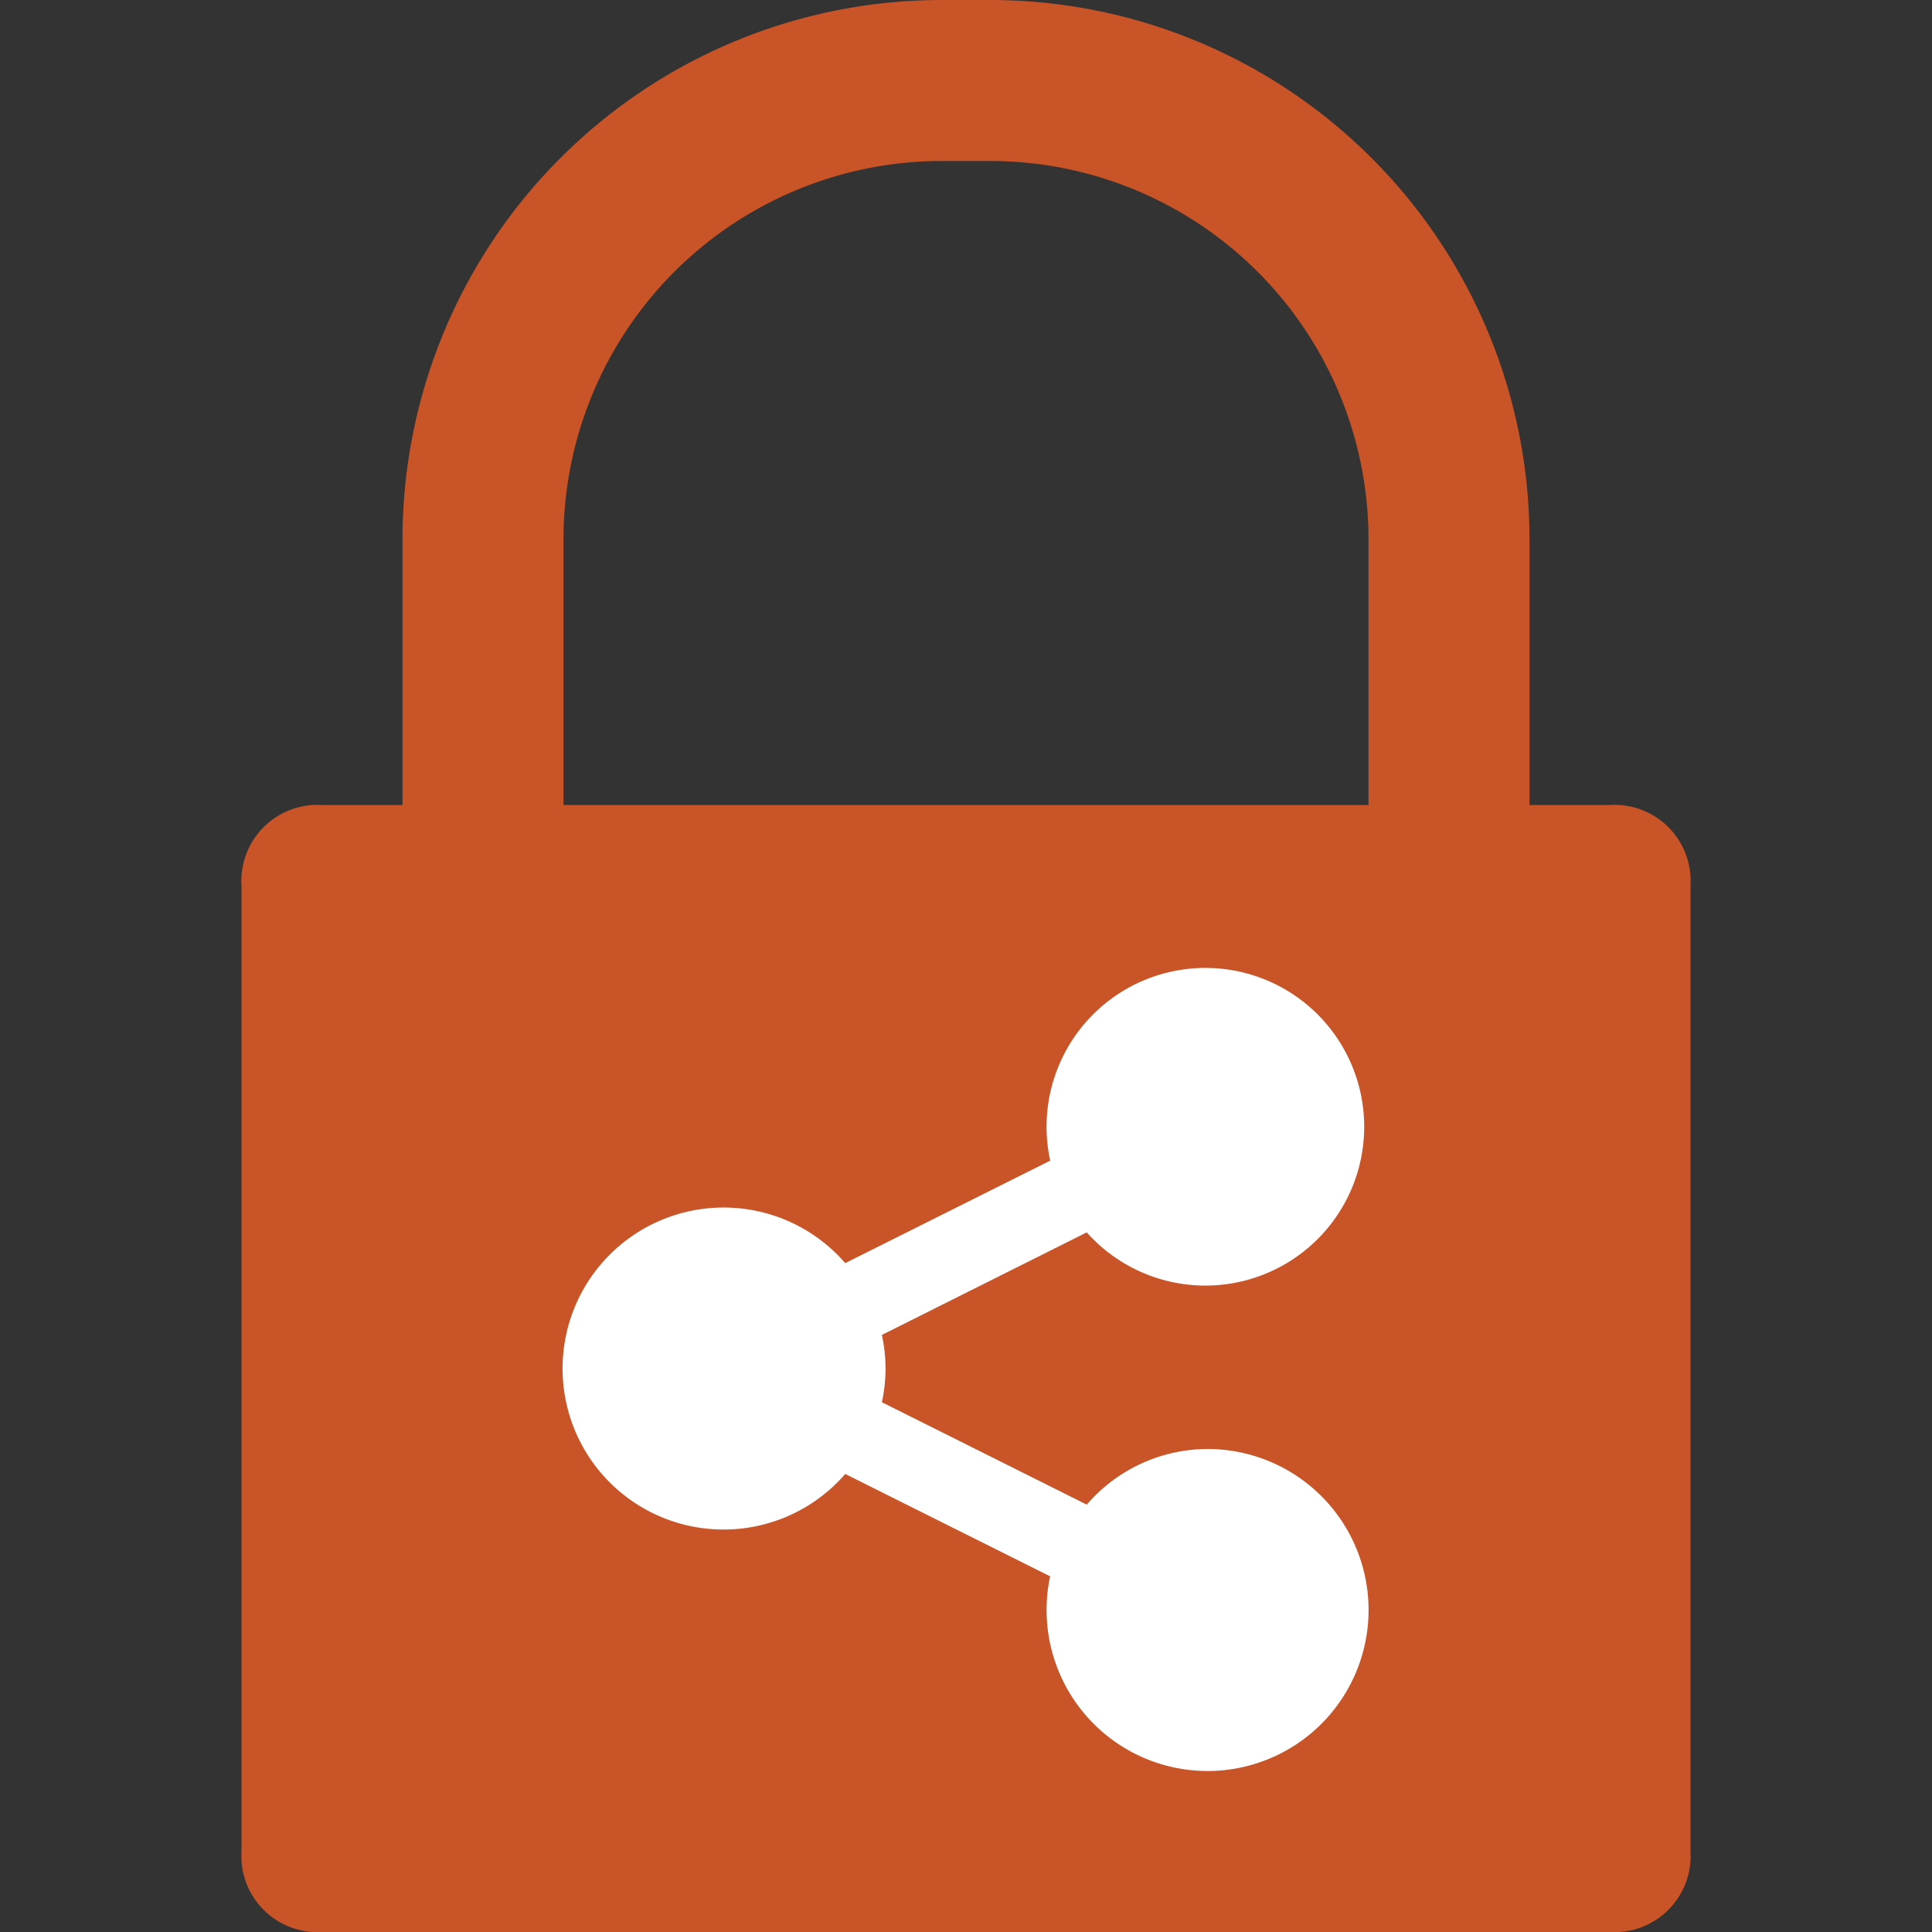<svg id="Layer_1" data-name="Layer 1" xmlns="http://www.w3.org/2000/svg" viewBox="0 0 24 24"><rect x="0" y="0" width="24" height="24" fill="#333333" stroke="none"/><title>collaborate24</title><path d="M20,10H19V6.7A6.7,6.7,0,0,0,12.3,0h-.6A6.7,6.7,0,0,0,5,6.7V10H4a.945.945,0,0,0-1,1V23a.945.945,0,0,0,1,1H20a.945.945,0,0,0,1-1V11A.945.945,0,0,0,20,10ZM7,6.7A4.7,4.7,0,0,1,11.7,2h.6A4.7,4.7,0,0,1,17,6.7V10H7Z" style="fill:#c95427"/><path d="M15,18a1.987,1.987,0,0,0-1.5.691l-2.545-1.272a1.951,1.951,0,0,0,0-.836L13.5,15.309a1.973,1.973,0,1,0-.454-.891L10.5,15.691a2,2,0,1,0,0,2.619l2.545,1.272A2,2,0,1,0,15,18Z" style="fill:#fff"/></svg>